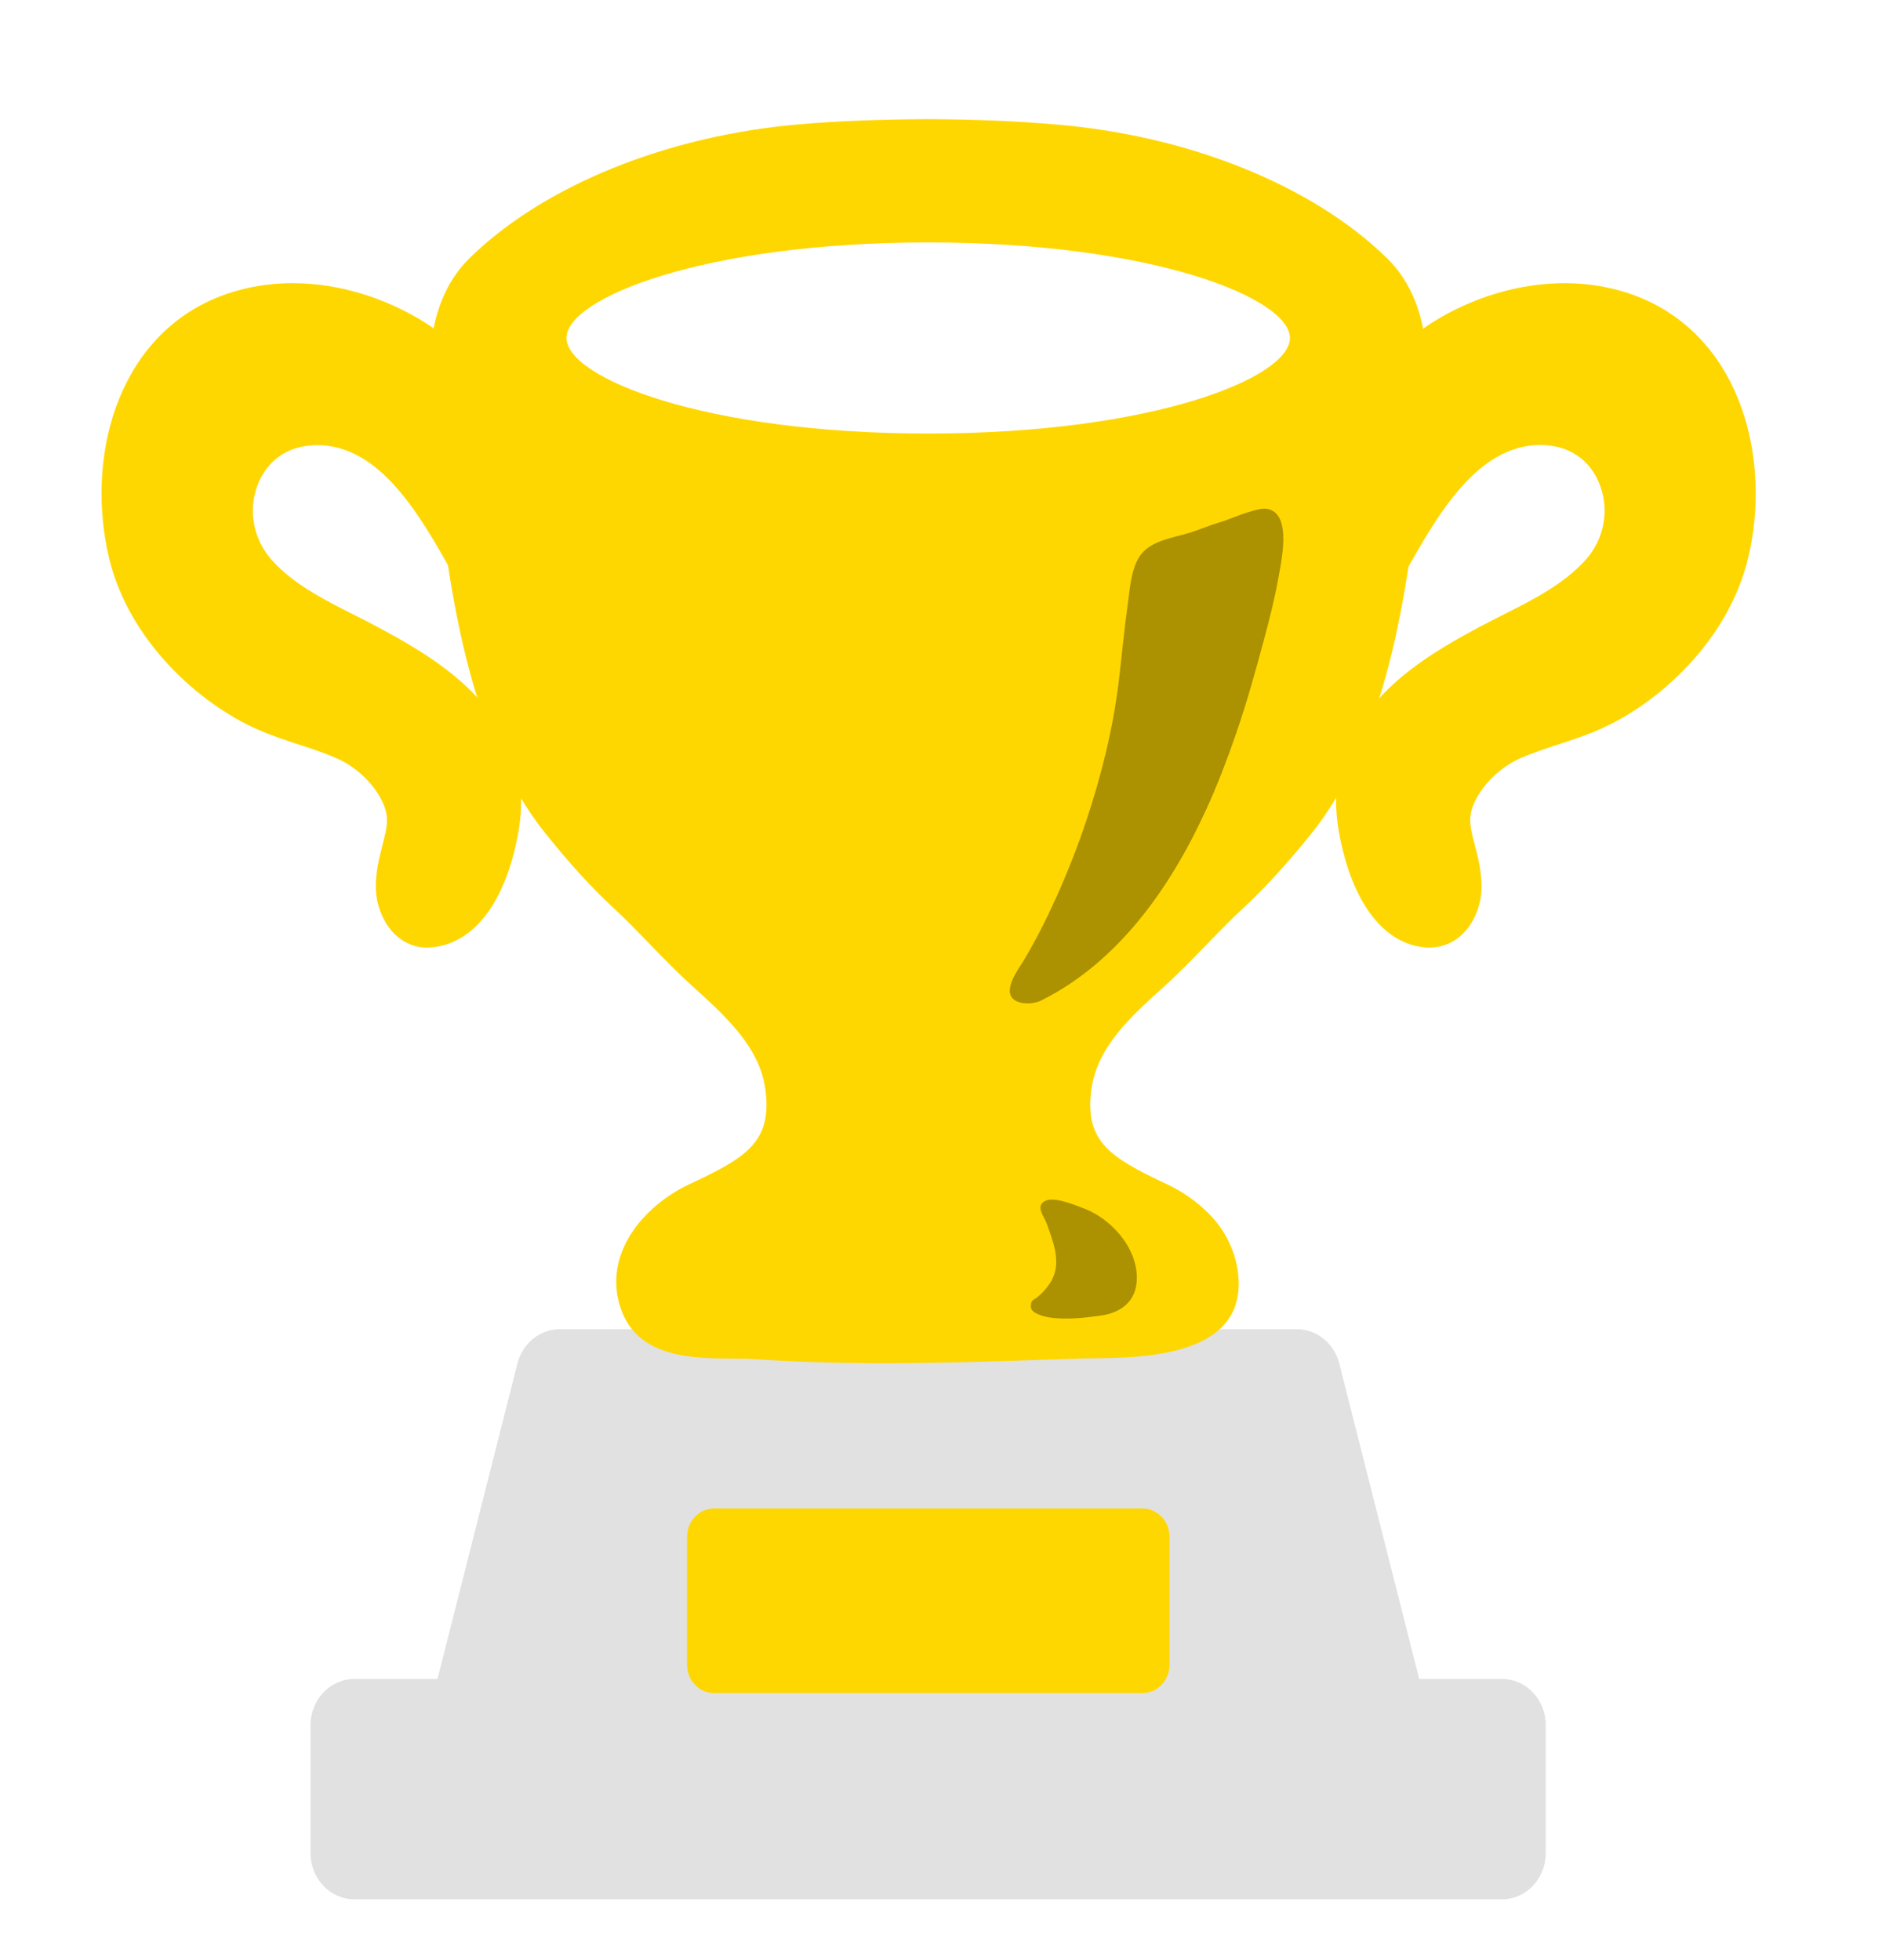 <svg width="48" height="50" viewBox="0 0 48 50" fill="none" xmlns="http://www.w3.org/2000/svg">
<path d="M35.334 44.008H12.013L14.274 35.086H33.073L35.334 44.008Z" fill="#E1E1E1"/>
<path d="M35.349 45.188H12.013C11.665 45.188 11.336 45.016 11.129 44.727C10.918 44.438 10.847 44.059 10.936 43.703L13.197 34.781C13.261 34.53 13.401 34.308 13.597 34.15C13.792 33.992 14.031 33.906 14.278 33.906H33.077C33.584 33.906 34.028 34.266 34.158 34.781L36.371 43.516C36.434 43.664 36.471 43.832 36.471 44.004C36.467 44.656 35.967 45.188 35.349 45.188ZM13.467 42.824H33.876L32.215 36.262H15.133L13.467 42.824Z" fill="#E1E1E1"/>
<path d="M9.038 44.008H38.306V47.27H9.038V44.008Z" fill="#E1E1E1"/>
<path d="M38.306 48.449H9.038C8.42 48.449 7.92 47.922 7.92 47.27V44.008C7.92 43.355 8.42 42.828 9.038 42.828H38.306C38.924 42.828 39.424 43.355 39.424 44.008V47.27C39.424 47.922 38.924 48.449 38.306 48.449ZM10.155 46.09H37.188V45.188H10.155V46.09Z" fill="#E1E1E1"/>
<path d="M29.143 38.48H18.208C17.83 38.48 17.523 38.805 17.523 39.203V42.465C17.523 42.863 17.83 43.188 18.208 43.188H29.143C29.52 43.188 29.828 42.863 29.828 42.465V39.203C29.828 39.011 29.756 38.828 29.627 38.692C29.499 38.557 29.325 38.48 29.143 38.48" fill="#FFD700"/>
<path d="M7.468 7.223C6.772 7.223 6.11 7.352 5.499 7.605C2.924 8.688 2.184 11.77 2.787 14.254C3.29 16.332 5.052 17.938 6.573 18.609C6.92 18.762 7.276 18.879 7.62 18.992C7.96 19.102 8.279 19.207 8.589 19.344C9.052 19.547 9.485 19.941 9.714 20.375C9.944 20.812 9.885 21.055 9.759 21.539C9.725 21.668 9.692 21.809 9.659 21.957C9.589 22.301 9.537 22.707 9.655 23.109C9.844 23.766 10.321 24.172 10.895 24.172C11.95 24.141 12.749 23.234 13.126 21.676L13.13 21.664L13.145 21.598C13.297 20.961 13.334 20.387 13.245 19.875C13.167 19.398 13.012 18.973 12.79 18.605C12.031 17.355 10.821 16.633 9.644 16C9.437 15.887 9.226 15.781 9.015 15.676C8.264 15.297 7.483 14.902 6.931 14.285C6.469 13.766 6.328 13.047 6.558 12.406C6.772 11.805 7.257 11.426 7.883 11.367C7.953 11.359 8.023 11.355 8.09 11.355C9.7 11.355 10.717 13.156 11.531 14.602L11.605 14.73L12.172 15.73L12.335 14.578C12.386 14.223 12.431 13.844 12.431 13.477C12.427 13.223 12.434 12.961 12.438 12.703C12.471 11.09 12.508 9.266 10.832 8.223C9.8 7.578 8.604 7.223 7.468 7.223ZM34.513 19.945C34.579 19.543 34.709 19.16 34.912 18.828C35.623 17.66 36.766 16.98 37.906 16.367C38.876 15.844 39.964 15.418 40.726 14.566C41.892 13.262 41.244 11.105 39.523 10.945C37.488 10.758 36.311 12.945 35.427 14.512C35.379 14.176 35.334 13.816 35.334 13.477C35.349 11.66 35.016 9.652 36.737 8.578C38.198 7.664 40.097 7.316 41.718 7.992C44.031 8.961 44.771 11.77 44.197 14.148C43.76 15.949 42.217 17.527 40.641 18.223C39.982 18.512 39.283 18.668 38.624 18.957C38.095 19.188 37.588 19.637 37.306 20.168C36.918 20.898 37.17 21.32 37.321 22.047C37.384 22.355 37.425 22.68 37.336 22.984C37.21 23.418 36.899 23.766 36.448 23.754C35.375 23.723 34.842 22.484 34.616 21.551C34.612 21.542 34.61 21.533 34.609 21.523C34.494 21.016 34.424 20.465 34.513 19.945Z" fill="#FFD700"/>
<path d="M39.901 7.223C38.764 7.223 37.573 7.574 36.54 8.219C34.868 9.262 34.905 11.086 34.934 12.699C34.938 12.957 34.945 13.219 34.942 13.473C34.942 13.84 34.986 14.219 35.038 14.574L35.201 15.727L35.767 14.727L35.841 14.598C36.655 13.152 37.673 11.352 39.283 11.352C39.349 11.352 39.419 11.355 39.49 11.363C40.115 11.422 40.6 11.797 40.815 12.402C41.048 13.047 40.903 13.766 40.441 14.281C39.886 14.898 39.109 15.293 38.357 15.672C38.143 15.781 37.932 15.887 37.725 15.996C36.548 16.629 35.338 17.352 34.579 18.605C34.357 18.969 34.202 19.398 34.124 19.875C34.035 20.387 34.072 20.957 34.231 21.625L34.239 21.648L34.242 21.664C34.62 23.227 35.419 24.141 36.441 24.172C37.051 24.172 37.525 23.766 37.717 23.109C37.836 22.707 37.78 22.305 37.714 21.961C37.68 21.809 37.647 21.668 37.61 21.539C37.484 21.055 37.421 20.809 37.654 20.371C37.884 19.938 38.317 19.543 38.779 19.34C39.09 19.203 39.408 19.102 39.749 18.988C40.093 18.875 40.452 18.758 40.796 18.605C42.321 17.938 44.079 16.328 44.582 14.25C45.185 11.766 44.441 8.684 41.866 7.605C41.259 7.352 40.596 7.223 39.901 7.223Z" fill="#FFD700"/>
<path d="M35.093 6.879C32.98 4.816 29.691 3.816 26.893 3.586C25.823 3.496 24.746 3.465 23.673 3.461C22.6 3.469 21.523 3.5 20.454 3.586C17.66 3.816 14.366 4.816 12.253 6.879C11.002 8.098 11.354 10.219 11.509 11.82C11.794 14.75 12.334 18.645 14.203 20.977C14.743 21.652 15.299 22.285 15.906 22.848C16.59 23.477 17.208 24.203 17.904 24.832C18.759 25.605 19.728 26.473 19.902 27.711C20.15 29.484 19.021 29.977 17.726 30.594C16.816 31.027 15.817 32.051 16.191 33.207C16.59 34.441 18.289 34.184 19.251 34.25C22.034 34.441 24.828 34.32 27.614 34.234C28.58 34.203 31.197 34.332 31.197 32.754C31.197 32.188 30.945 31.648 30.56 31.262C30.286 30.988 29.964 30.762 29.62 30.598C28.325 29.98 27.193 29.488 27.444 27.715C27.622 26.477 28.588 25.609 29.443 24.836C30.138 24.207 30.756 23.484 31.441 22.852C32.048 22.289 32.603 21.656 33.147 20.98C35.012 18.648 35.552 14.754 35.841 11.824C35.993 10.215 36.341 8.098 35.093 6.879ZM23.673 11.477C18.359 11.477 14.052 10.199 14.052 8.621C14.052 7.043 18.359 5.766 23.673 5.766C28.987 5.766 33.295 7.043 33.295 8.621C33.295 10.195 28.987 11.477 23.673 11.477Z" fill="#FFD700"/>
<path d="M23.673 3.039C22.412 3.047 21.379 3.086 20.424 3.168C17.038 3.449 13.882 4.723 11.987 6.574C10.695 7.836 10.906 9.844 11.076 11.457L11.117 11.867C11.439 15.188 12.02 18.902 13.904 21.25C14.537 22.039 15.092 22.648 15.65 23.164C15.969 23.457 16.283 23.785 16.587 24.098C16.927 24.449 17.279 24.812 17.652 25.148C18.507 25.922 19.366 26.699 19.518 27.773C19.71 29.129 19.011 29.531 17.66 30.172L17.567 30.215C16.416 30.762 15.38 31.973 15.821 33.344C16.235 34.637 17.645 34.648 18.674 34.656C18.874 34.656 19.062 34.656 19.229 34.668C20.235 34.738 21.32 34.773 22.534 34.773C23.984 34.773 25.453 34.727 26.878 34.676L27.63 34.652C27.718 34.648 27.822 34.648 27.937 34.648C29.125 34.633 31.593 34.598 31.593 32.754C31.593 32.098 31.315 31.445 30.834 30.961C30.535 30.66 30.172 30.402 29.787 30.219L29.694 30.176C28.344 29.531 27.648 29.133 27.837 27.777C27.988 26.699 28.851 25.922 29.683 25.172C30.076 24.816 30.427 24.453 30.768 24.102C31.071 23.789 31.386 23.461 31.704 23.168C32.259 22.656 32.814 22.047 33.454 21.254C35.331 18.91 35.915 15.195 36.237 11.871L36.282 11.457C36.448 9.848 36.659 7.84 35.371 6.582C33.477 4.73 30.32 3.457 26.934 3.176C25.968 3.09 24.935 3.047 23.673 3.039ZM23.673 11.059C17.956 11.059 14.448 9.637 14.448 8.621C14.448 7.602 17.96 6.184 23.673 6.184C29.391 6.184 32.899 7.605 32.899 8.621C32.899 9.641 29.391 11.059 23.673 11.059Z" fill="#FFD700"/>
<path d="M32.244 12.976C32.122 12.976 31.997 13.019 31.885 13.051C31.634 13.117 31.397 13.234 31.145 13.312C30.923 13.379 30.712 13.461 30.494 13.539C30.072 13.699 29.454 13.742 29.136 14.101C28.84 14.43 28.814 15.062 28.755 15.48C28.666 16.113 28.61 16.75 28.533 17.387C28.385 18.601 28.089 19.785 27.704 20.941C27.483 21.6 27.229 22.247 26.945 22.879C26.697 23.43 26.423 23.976 26.112 24.496C25.979 24.715 25.568 25.254 25.853 25.492C26.02 25.633 26.368 25.613 26.545 25.527C28.507 24.551 29.85 22.656 30.768 20.64C31.053 20.019 31.297 19.375 31.523 18.723C31.804 17.91 32.033 17.082 32.255 16.25C32.392 15.742 32.518 15.23 32.611 14.711C32.681 14.312 32.933 13.18 32.389 13C32.343 12.981 32.294 12.973 32.244 12.976ZM27.63 33.613C27.212 33.652 26.708 33.656 26.416 33.496C26.327 33.445 26.275 33.383 26.294 33.273C26.312 33.156 26.364 33.16 26.442 33.101C26.579 33 26.745 32.804 26.827 32.652C27.075 32.183 26.856 31.66 26.693 31.203C26.631 31.027 26.409 30.785 26.638 30.644C26.764 30.57 26.96 30.605 27.089 30.637C27.274 30.68 27.485 30.765 27.663 30.832C28.333 31.094 28.995 31.808 28.995 32.597C28.995 33.203 28.581 33.492 28.055 33.562C27.929 33.578 27.785 33.597 27.63 33.613Z" fill="#AC9100"/>
</svg>
